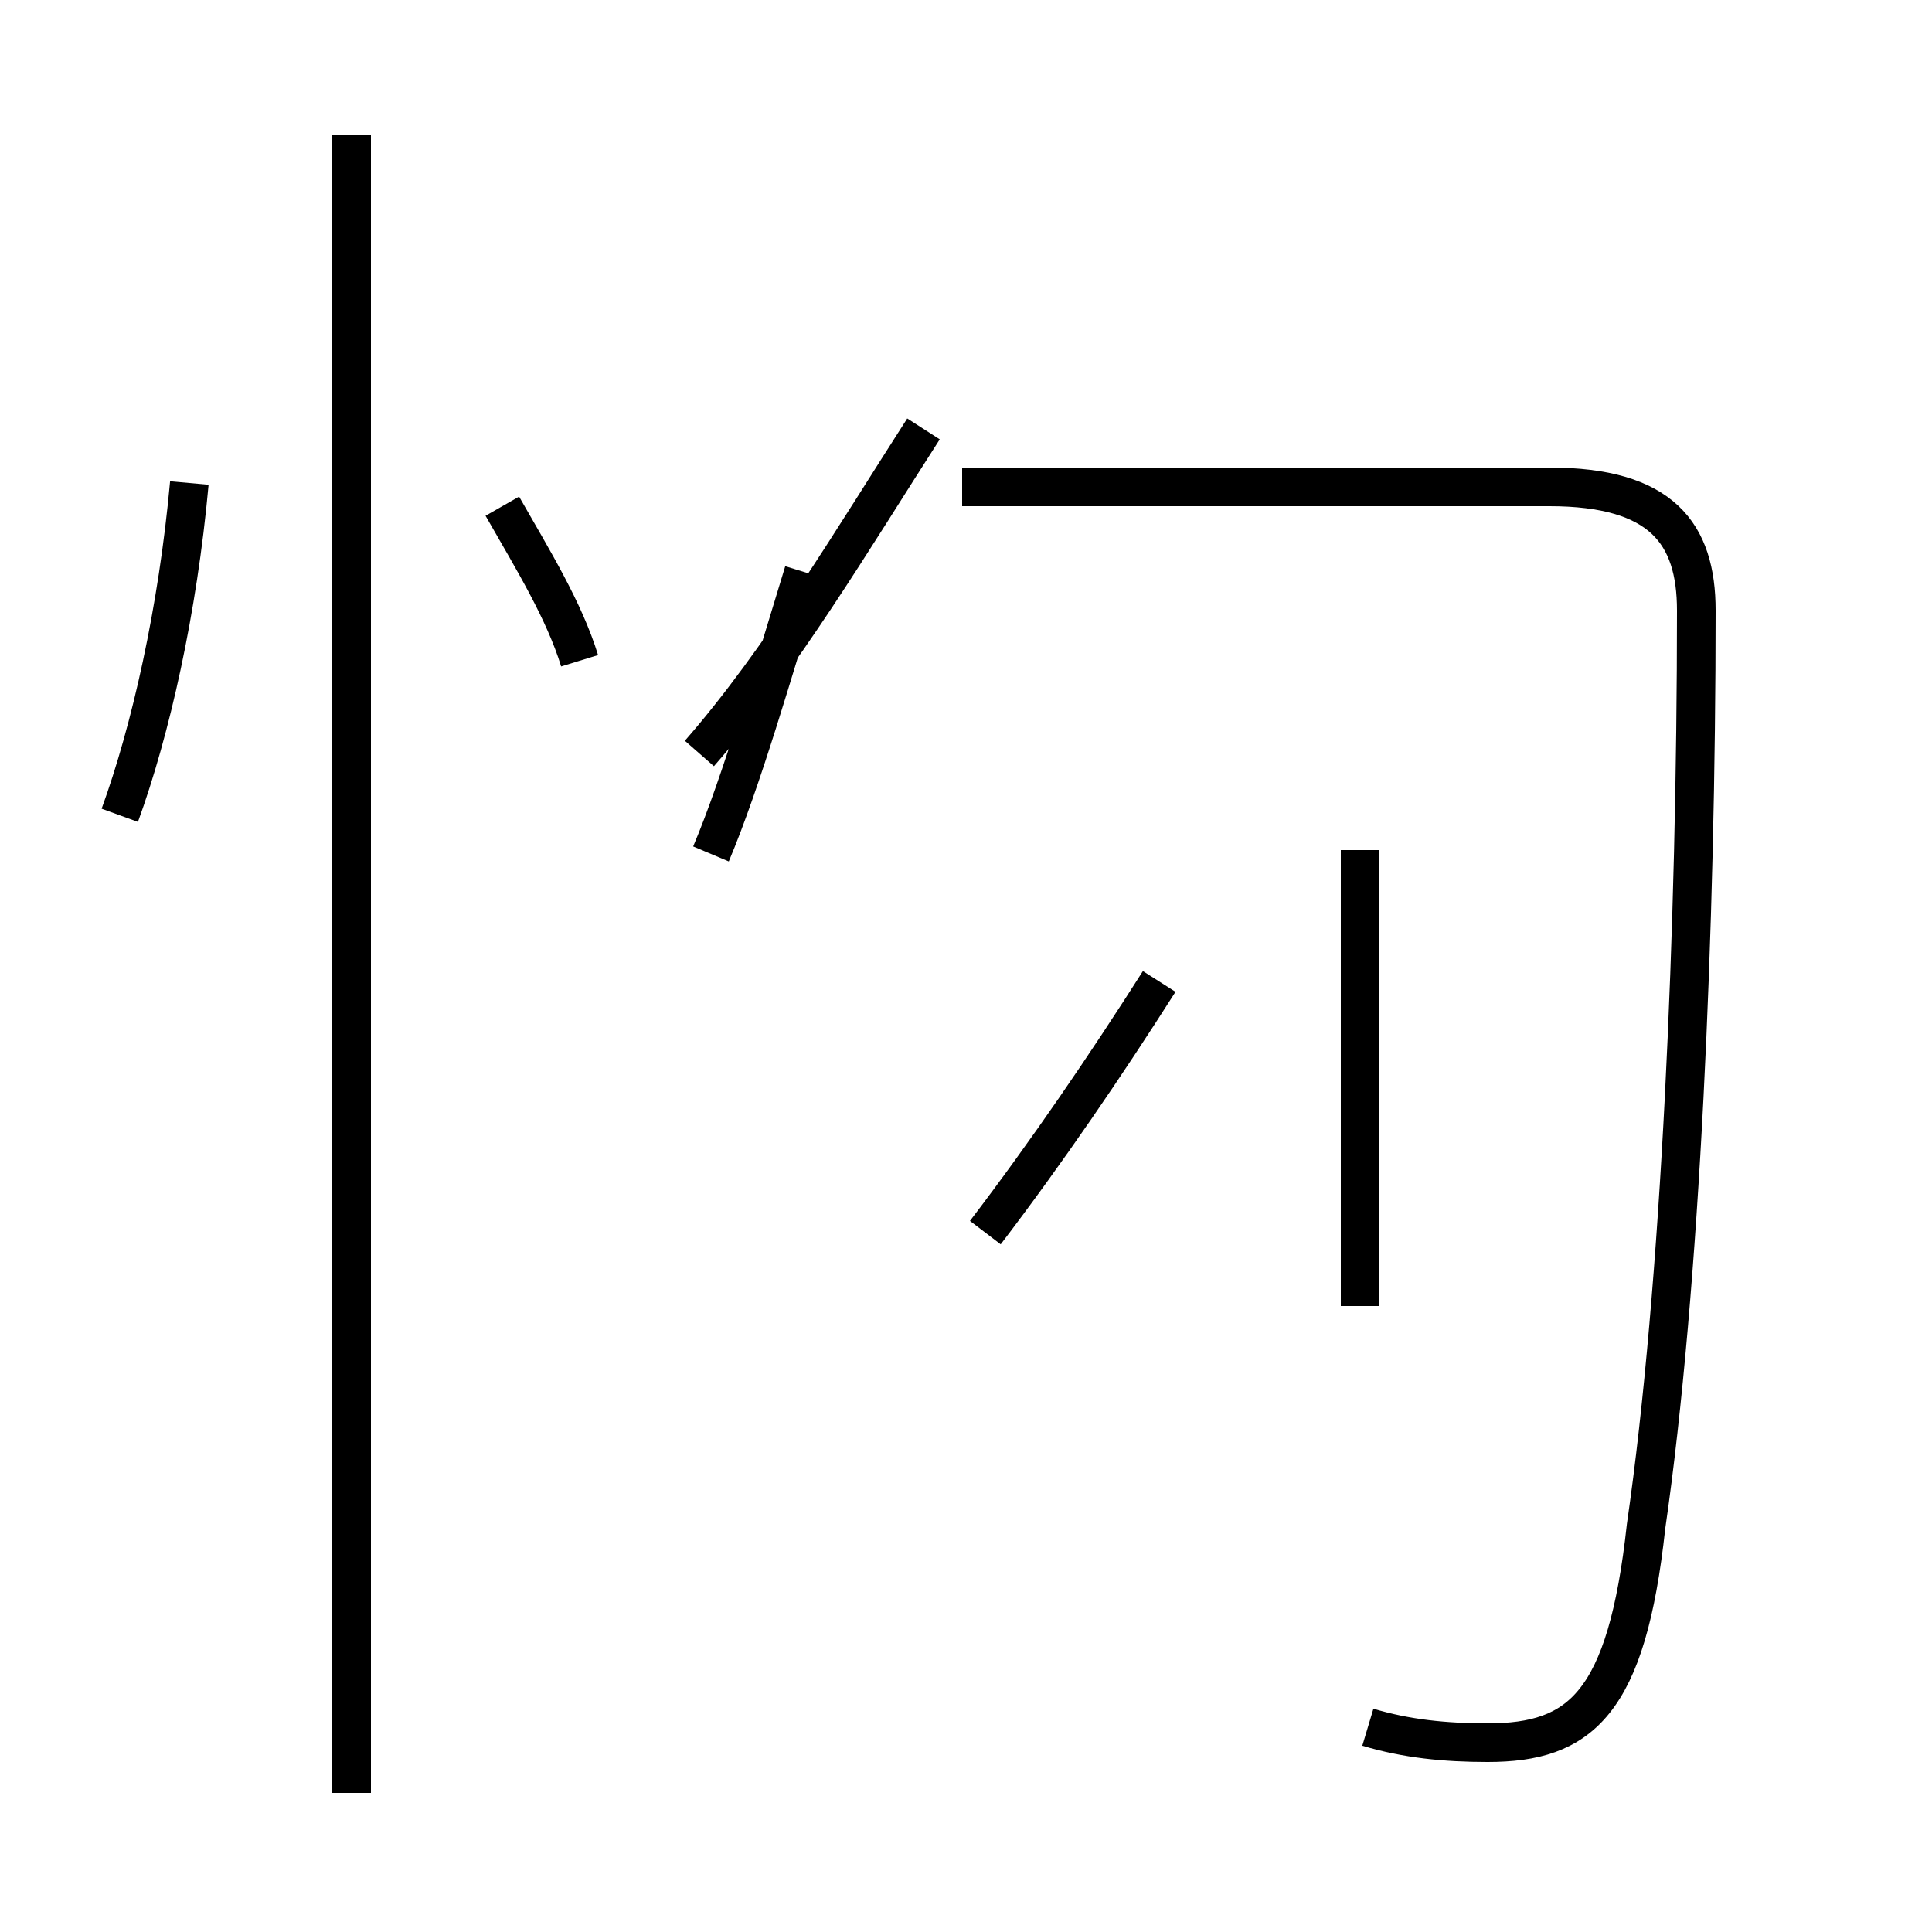 <?xml version='1.0' encoding='utf8'?>
<svg viewBox="0.0 -44.0 50.0 50.0" version="1.1" xmlns="http://www.w3.org/2000/svg">
<rect x="0.0" y="-44.0" width="50.0" height="50.0" fill="#808080" stroke="none"/>
<rect x="-1000" y="-1000" width="2000" height="2000" stroke="white" fill="white"/>
<g style="fill:none; stroke:#000000;  stroke-width:1">
<path d="M 25.5 12.1 C 27.1 14.2 28.6 16.4 30.0 18.6 M 35.4 -0.7 C 36.4 -1.0 37.4 -1.1 38.5 -1.1 C 40.9 -1.1 42.1 -0.1 42.6 4.5 C 43.5 10.7 43.9 20.1 43.9 28.2 C 43.9 30.2 43.0 31.4 40.1 31.4 L 24.9 31.4 M 35.2 22.0 L 35.2 10.2 M 18.1 24.5 C 20.2 26.9 22.1 30.1 23.9 32.9 M 18.4 21.9 C 19.2 23.8 20.0 26.6 20.8 29.2 M 9.1 -2.4 L 9.1 40.5 M 3.1 22.9 C 3.9 25.1 4.6 28.2 4.9 31.5 M 15.0 26.9 C 14.6 28.2 13.8 29.5 13.0 30.9 " transform="scale(1, -1)" />
</g>
</svg>